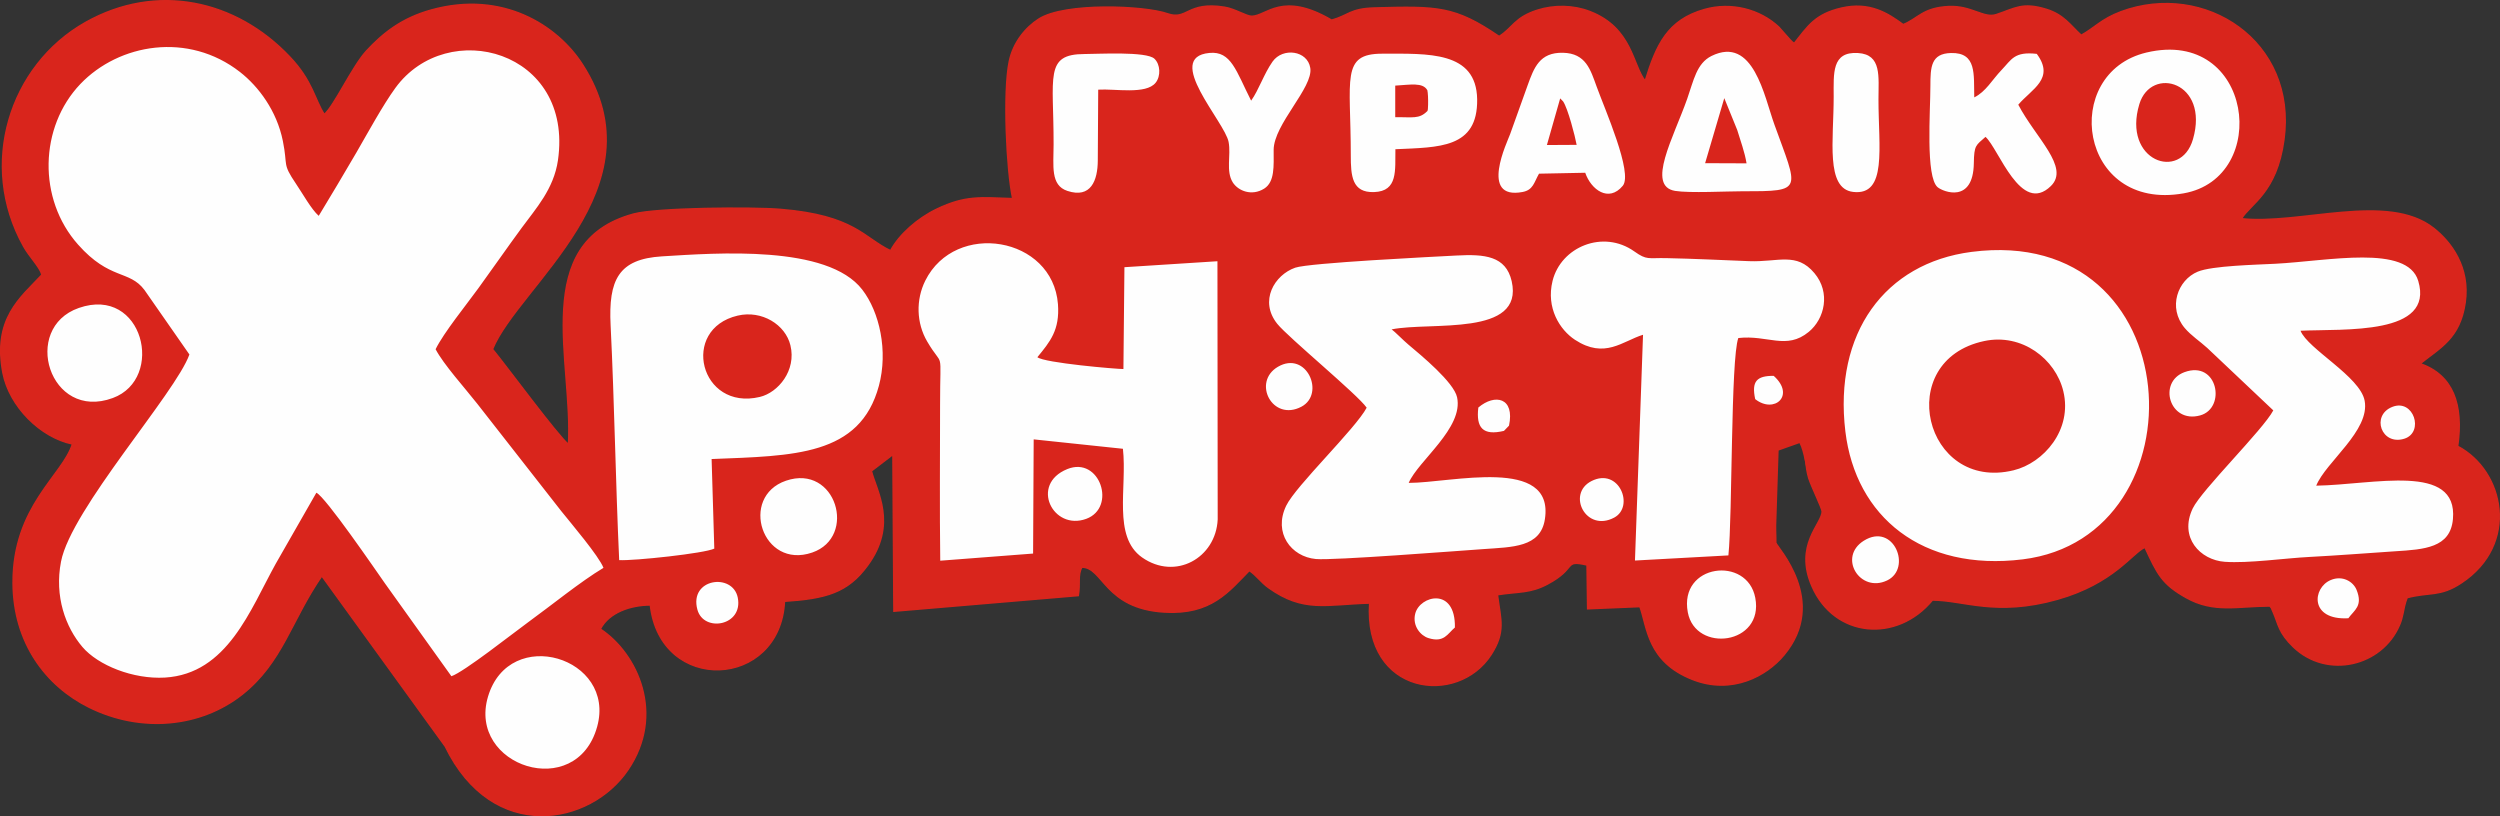 <?xml version="1.0" encoding="UTF-8"?>
<!DOCTYPE svg PUBLIC "-//W3C//DTD SVG 1.1//EN" "http://www.w3.org/Graphics/SVG/1.1/DTD/svg11.dtd">
<!-- Creator: CorelDRAW X8 -->
<svg xmlns="http://www.w3.org/2000/svg" xml:space="preserve" width="297.531mm" height="97.15mm" version="1.1" style="shape-rendering:geometricPrecision; text-rendering:geometricPrecision; image-rendering:optimizeQuality; fill-rule:evenodd; clip-rule:evenodd"
viewBox="0 0 29753 9715"
 xmlns:xlink="http://www.w3.org/1999/xlink">
 <rect x="0" y="0" width="29753" height="9715" fill="#333333" stroke="none"/>
 <defs>
  <style type="text/css">
   <![CDATA[
    .str0 {stroke:#D9251C;stroke-width:20}
    .fil0 {fill:#FEFEFE}
    .fil1 {fill:#D9251C}
   ]]>
  </style>
 </defs>
 <g id="Layer_x0020_1">
  <path class="fil0 str0" d="M502 3270c-262,277 -588,524 -466,1167 77,399 447,768 828,846 -112,373 -712,740 -707,1657 4,714 393,1221 900,1474 625,311 1331,236 1820,-148 484,-381 586,-883 953,-1414l1470 2030c565,1163 1726,938 2172,279 446,-658 115,-1381 -329,-1674 103,-202 366,-289 598,-288 119,1068 1544,1000 1594,-44 494,-33 752,-103 988,-425 362,-492 106,-888 46,-1125l259 -198 12 1866 2192 -186c25,-139 -11,-242 43,-338 256,-2 270,492 982,534 556,34 765,-244 1011,-494 84,54 137,138 231,205 418,298 686,196 1203,182 -72,1095 1044,1231 1442,615 177,-275 114,-414 76,-714 258,-40 391,-17 598,-128 357,-190 181,-292 471,-226l7 521 622 -26c89,244 86,655 626,867 467,184 879,-42 1085,-289 535,-640 -83,-1284 -96,-1335 5,-159 -55,-791 8,-1084 23,-105 82,-196 151,-212 51,-12 107,16 158,109 41,74 34,278 78,417 33,103 159,358 159,396 1,147 -336,397 -121,889 268,616 1012,674 1432,164 371,0 754,197 1486,-9 676,-191 894,-556 1044,-619 148,321 205,440 492,600 329,184 606,100 995,99 27,38 2,-13 38,69 67,152 63,246 245,421 399,380 1050,226 1258,-264 23,-53 29,-84 43,-144 4,-20 12,-62 16,-78l14 -52c3,-8 7,-19 9,-26 2,-6 5,-17 9,-25 269,-71 392,-9 642,-174 697,-458 518,-1332 -41,-1626 71,-498 -54,-847 -447,-984 242,-194 474,-302 536,-725 62,-424 -170,-726 -376,-887 -546,-429 -1588,-35 -2287,-112 105,-180 420,-305 506,-939 162,-1180 -947,-1890 -1936,-1525 -232,86 -316,194 -475,281 -130,-118 -207,-246 -419,-310 -281,-86 -366,-11 -592,64 -149,49 -297,-109 -567,-96 -309,15 -364,145 -541,215 -186,-138 -403,-273 -733,-197 -312,72 -399,212 -564,422 -24,-19 -21,-15 -50,-45l-134 -151c-225,-211 -567,-299 -883,-209 -438,124 -572,415 -706,852 -152,-186 -153,-633 -660,-828 -196,-76 -425,-78 -619,-17 -277,87 -296,213 -460,314 -528,-360 -728,-360 -1488,-339 -287,9 -305,90 -505,145 -589,-346 -773,-49 -949,-46 -67,1 -197,-87 -325,-108 -446,-72 -442,161 -679,78 -272,-96 -1222,-136 -1532,63 -156,100 -303,277 -350,503 -76,366 -32,1299 41,1634 -386,-13 -563,-39 -905,125 -228,109 -447,302 -550,495 -320,-151 -426,-419 -1310,-492 -330,-28 -1472,-20 -1751,56 -1235,338 -714,1758 -771,2743 -128,-101 -742,-936 -907,-1136 307,-757 2016,-1918 1071,-3388 -299,-465 -952,-883 -1798,-648 -350,97 -574,275 -772,489 -167,182 -386,660 -502,755 -117,-182 -139,-399 -412,-687 -640,-676 -1583,-886 -2430,-408 -904,512 -1275,1690 -737,2658 69,126 188,239 222,343z"/>
  <path class="fil1" d="M7107 8648c-247,896 -1546,472 -1299,-358 255,-854 1527,-467 1299,358zm9889 -7402c2,-64 -2,-147 -9,-173l-1 -1c-54,-93 -198,-64 -381,-53l0 376c208,-3 283,25 380,-71 8,-3 11,-36 11,-78zm1572 -75l35 36c57,84 143,416 161,517l-354 2 158 -555zm1953 -3l154 379c40,133 89,261 111,397l-493 -2 228 -774zm5578 489c-147,509 -843,256 -638,-418 140,-460 836,-266 638,418zm-17319 2099c288,-67 568,108 627,354 73,299 -146,562 -364,614 -713,170 -952,-807 -263,-968zm14834 303c450,-96 850,214 942,597 111,459 -234,854 -592,941 -1064,259 -1439,-1306 -350,-1538zm-6299 3409c-89,76 -129,184 -315,126 -92,-28 -194,-144 -157,-291 54,-215 481,-323 472,165zm2772 -180c-109,-578 708,-677 803,-173 106,559 -711,660 -803,173zm-11787 -32c-102,-373 419,-442 480,-145 69,338 -405,420 -480,145zm19648 102c-465,26 -428,-364 -209,-455 137,-58 266,16 307,117 78,193 -27,240 -98,338zm-5766 -923c356,-223 577,330 277,473 -323,154 -590,-277 -277,-473zm-12828 -714c596,-204 853,669 312,855 -595,205 -873,-662 -312,-855zm9587 4c329,-166 515,304 270,435 -337,180 -570,-283 -270,-435zm-6240 -142c389,-159 592,458 226,592 -396,145 -673,-410 -226,-592zm15769 -740c256,-103 384,302 145,378 -274,86 -400,-276 -145,-378zm-5008 -1845c2618,-340 2785,3391 611,3659 -1196,147 -1989,-507 -2111,-1523 -140,-1169 470,-2002 1500,-2136zm-5868 1852c198,-168 436,-119 365,216l-60 62c-251,60 -334,-37 -305,-278zm8404 -421c396,-145 501,428 186,515 -365,100 -507,-397 -186,-515zm-5109 321c-46,-213 19,-278 220,-277 262,234 6,456 -220,277zm-5680 -385c340,-198 567,322 280,475 -346,183 -591,-293 -280,-475zm-7840 2301c-43,-932 -56,-1862 -102,-2795 -27,-541 94,-788 610,-820 652,-40 1972,-141 2385,396 206,266 309,731 198,1144 -225,837 -1014,833 -1991,872l32 1066c-115,57 -958,147 -1132,137zm-6431 -3001c767,-268 1031,842 404,1072 -754,278 -1093,-832 -404,-1072zm10252 3008c-8,-616 -2,-1236 -2,-1853 0,-706 46,-416 -153,-755 -130,-221 -136,-498 -23,-725 358,-718 1517,-526 1579,280 23,308 -94,447 -245,631 84,69 950,142 1024,141l12 -1212 1107 -71 3 3073c-22,461 -505,729 -900,452 -353,-249 -176,-830 -228,-1293l-1062 -112 -7 1359 -1105 85zm8364 -2689c-245,76 -455,292 -810,60 -180,-118 -346,-379 -267,-700 100,-407 603,-615 973,-352 152,108 163,75 384,80 328,7 656,23 981,36 346,14 565,-113 779,143 195,232 121,544 -68,699 -266,219 -489,33 -838,73 -91,247 -69,2111 -118,2587l-1112 61 96 -2687zm6716 158c-90,-82 -191,-146 -269,-238 -205,-243 -84,-572 155,-671 171,-71 696,-82 923,-94 632,-33 1570,-233 1701,204 194,650 -876,569 -1401,593 85,217 708,544 763,832 68,356 -463,730 -576,1012 683,-11 1687,-277 1627,397 -30,343 -339,362 -691,384 -343,23 -672,49 -1013,67 -296,15 -729,78 -1012,58 -292,-21 -546,-289 -381,-635 105,-219 838,-937 959,-1167l-785 -742zm-10005 710c-104,-153 -937,-839 -1064,-998 -219,-273 -33,-582 213,-668 164,-58 1641,-130 1920,-145 334,-18 588,4 657,306 150,665 -965,479 -1429,573 31,20 147,138 197,179 156,131 544,451 582,629 79,365 -463,756 -576,1019 502,1 1737,-323 1621,432 -51,337 -386,331 -733,356 -316,22 -1791,137 -1993,118 -294,-27 -509,-310 -353,-634 114,-237 826,-917 958,-1167zm5558 -3701c0,-277 -26,-539 289,-520 285,17 244,280 244,552 0,573 106,1149 -302,1101 -330,-39 -231,-618 -231,-1133zm-1454 -485c499,-245 627,480 748,815 283,786 354,796 -365,795 -201,0 -643,24 -816,-4 -346,-57 -20,-632 144,-1097 77,-220 112,-421 289,-509zm-2053 1401c-60,106 -69,194 -196,218 -520,98 -178,-603 -148,-688 67,-190 138,-388 208,-580 76,-210 142,-395 421,-389 274,6 328,203 401,403 96,266 435,1031 311,1180 -168,203 -378,46 -447,-155l-550 11zm-13132 2089c93,179 353,467 495,648l1000 1278c121,151 448,535 503,676 -279,168 -615,443 -896,647 -179,130 -763,592 -914,643l-790 -1104c-114,-162 -708,-1031 -817,-1080l-484 846c-303,546 -574,1309 -1318,1354 -379,22 -796,-146 -982,-364 -201,-236 -335,-602 -255,-1016 119,-623 1365,-2007 1528,-2465l-535 -768c-181,-241 -412,-114 -790,-540 -483,-543 -461,-1399 27,-1911 462,-483 1285,-623 1900,-143 222,173 438,463 510,820 62,307 -11,262 155,508 79,116 183,305 272,384 149,-246 300,-499 448,-753 127,-219 314,-563 464,-769 618,-850 2124,-449 1935,861 -50,343 -264,575 -430,802 -178,242 -343,481 -516,719 -139,192 -414,531 -510,727zm20362 -3531c1268,-300 1488,1491 442,1676 -1251,222 -1473,-1432 -442,-1676zm-9470 1222c0,-912 -120,-1208 373,-1208 545,0 1122,-34 1131,543 8,586 -455,570 -973,594 -5,247 34,501 -254,510 -263,9 -277,-192 -277,-439zm-3011 63c-1,236 -81,455 -362,362 -204,-67 -164,-299 -164,-552 2,-810 -112,-1076 368,-1077 157,0 738,-34 832,56 71,67 78,207 14,286 -115,143 -483,69 -683,82l-5 843zm9909 -886c0,-227 7,-387 245,-393 309,-8 270,255 277,528 138,-67 214,-211 324,-325 121,-126 150,-223 420,-193 220,296 -61,418 -220,605 207,396 617,745 388,968 -358,350 -619,-443 -778,-585 -114,102 -136,96 -139,313 -7,485 -367,340 -431,286 -145,-123 -86,-905 -86,-1204zm-7816 760c0,193 15,380 -113,461 -147,92 -309,28 -374,-75 -84,-136 -19,-319 -49,-480 -45,-241 -776,-1008 -229,-1060 260,-25 317,213 497,568 91,-127 152,-319 255,-465 121,-171 416,-133 449,76 37,233 -435,669 -436,975zm-14656 1486c-262,277 -588,524 -466,1167 77,399 447,768 828,846 -112,373 -712,740 -707,1657 4,714 393,1221 900,1474 625,311 1331,236 1820,-148 484,-381 586,-883 953,-1414l1470 2030c565,1163 1726,938 2172,279 446,-658 115,-1381 -329,-1674 103,-202 366,-289 598,-288 119,1068 1544,1000 1594,-44 494,-33 752,-103 988,-425 362,-492 106,-888 46,-1125l259 -198 12 1866 2192 -186c25,-139 -11,-242 43,-338 256,-2 270,492 982,534 556,34 765,-244 1011,-494 85,54 137,138 231,205 418,298 686,196 1203,182 -71,1095 1044,1231 1442,615 177,-275 114,-414 76,-714 258,-40 391,-17 598,-128 357,-190 181,-292 471,-226l7 521 622 -26c89,244 86,655 626,867 467,184 879,-42 1085,-289 535,-640 -83,-1284 -96,-1335l35 -1099 248 -88c56,110 70,285 112,417 33,103 159,358 159,396 1,147 -336,397 -121,889 268,616 1012,674 1432,164 371,0 754,197 1486,-9 676,-191 894,-556 1044,-619 148,321 205,440 492,600 329,184 606,100 995,99 27,38 2,-13 38,69 67,152 63,246 246,421 398,380 1049,226 1257,-264 23,-53 29,-84 43,-144 4,-20 12,-62 16,-78l14 -52c3,-8 7,-19 9,-26 2,-6 5,-17 9,-25 269,-71 392,-9 642,-174 697,-458 518,-1332 -41,-1626 71,-498 -54,-847 -447,-984 242,-194 474,-302 536,-725 62,-424 -170,-726 -376,-887 -546,-429 -1588,-35 -2287,-112 105,-180 420,-305 506,-939 162,-1180 -947,-1890 -1936,-1525 -232,86 -316,194 -475,281 -130,-118 -207,-246 -419,-310 -281,-86 -366,-11 -592,64 -149,49 -297,-109 -567,-96 -309,15 -364,145 -541,215 -186,-138 -403,-273 -733,-197 -312,72 -399,212 -564,422 -24,-19 -21,-15 -50,-45l-134 -151c-225,-211 -567,-299 -883,-209 -438,124 -572,415 -706,852 -152,-186 -153,-633 -660,-828 -196,-76 -425,-78 -619,-17 -277,87 -296,213 -460,314 -528,-360 -728,-360 -1488,-339 -287,9 -305,90 -505,145 -589,-346 -773,-49 -949,-46 -67,1 -197,-87 -325,-108 -446,-72 -442,161 -679,78 -272,-96 -1222,-136 -1532,63 -156,100 -303,277 -350,503 -76,366 -32,1299 41,1634 -386,-13 -563,-39 -905,125 -228,109 -447,302 -550,495 -320,-151 -426,-419 -1310,-492 -330,-28 -1472,-20 -1751,56 -1235,338 -714,1758 -771,2743 -128,-101 -742,-936 -907,-1136 307,-757 2016,-1918 1071,-3388 -299,-465 -952,-883 -1798,-648 -350,97 -574,275 -772,489 -167,182 -386,660 -502,755 -117,-182 -139,-399 -412,-687 -640,-676 -1583,-886 -2430,-408 -904,512 -1275,1690 -737,2658 69,126 188,239 222,343z"/>
 </g>
</svg>
